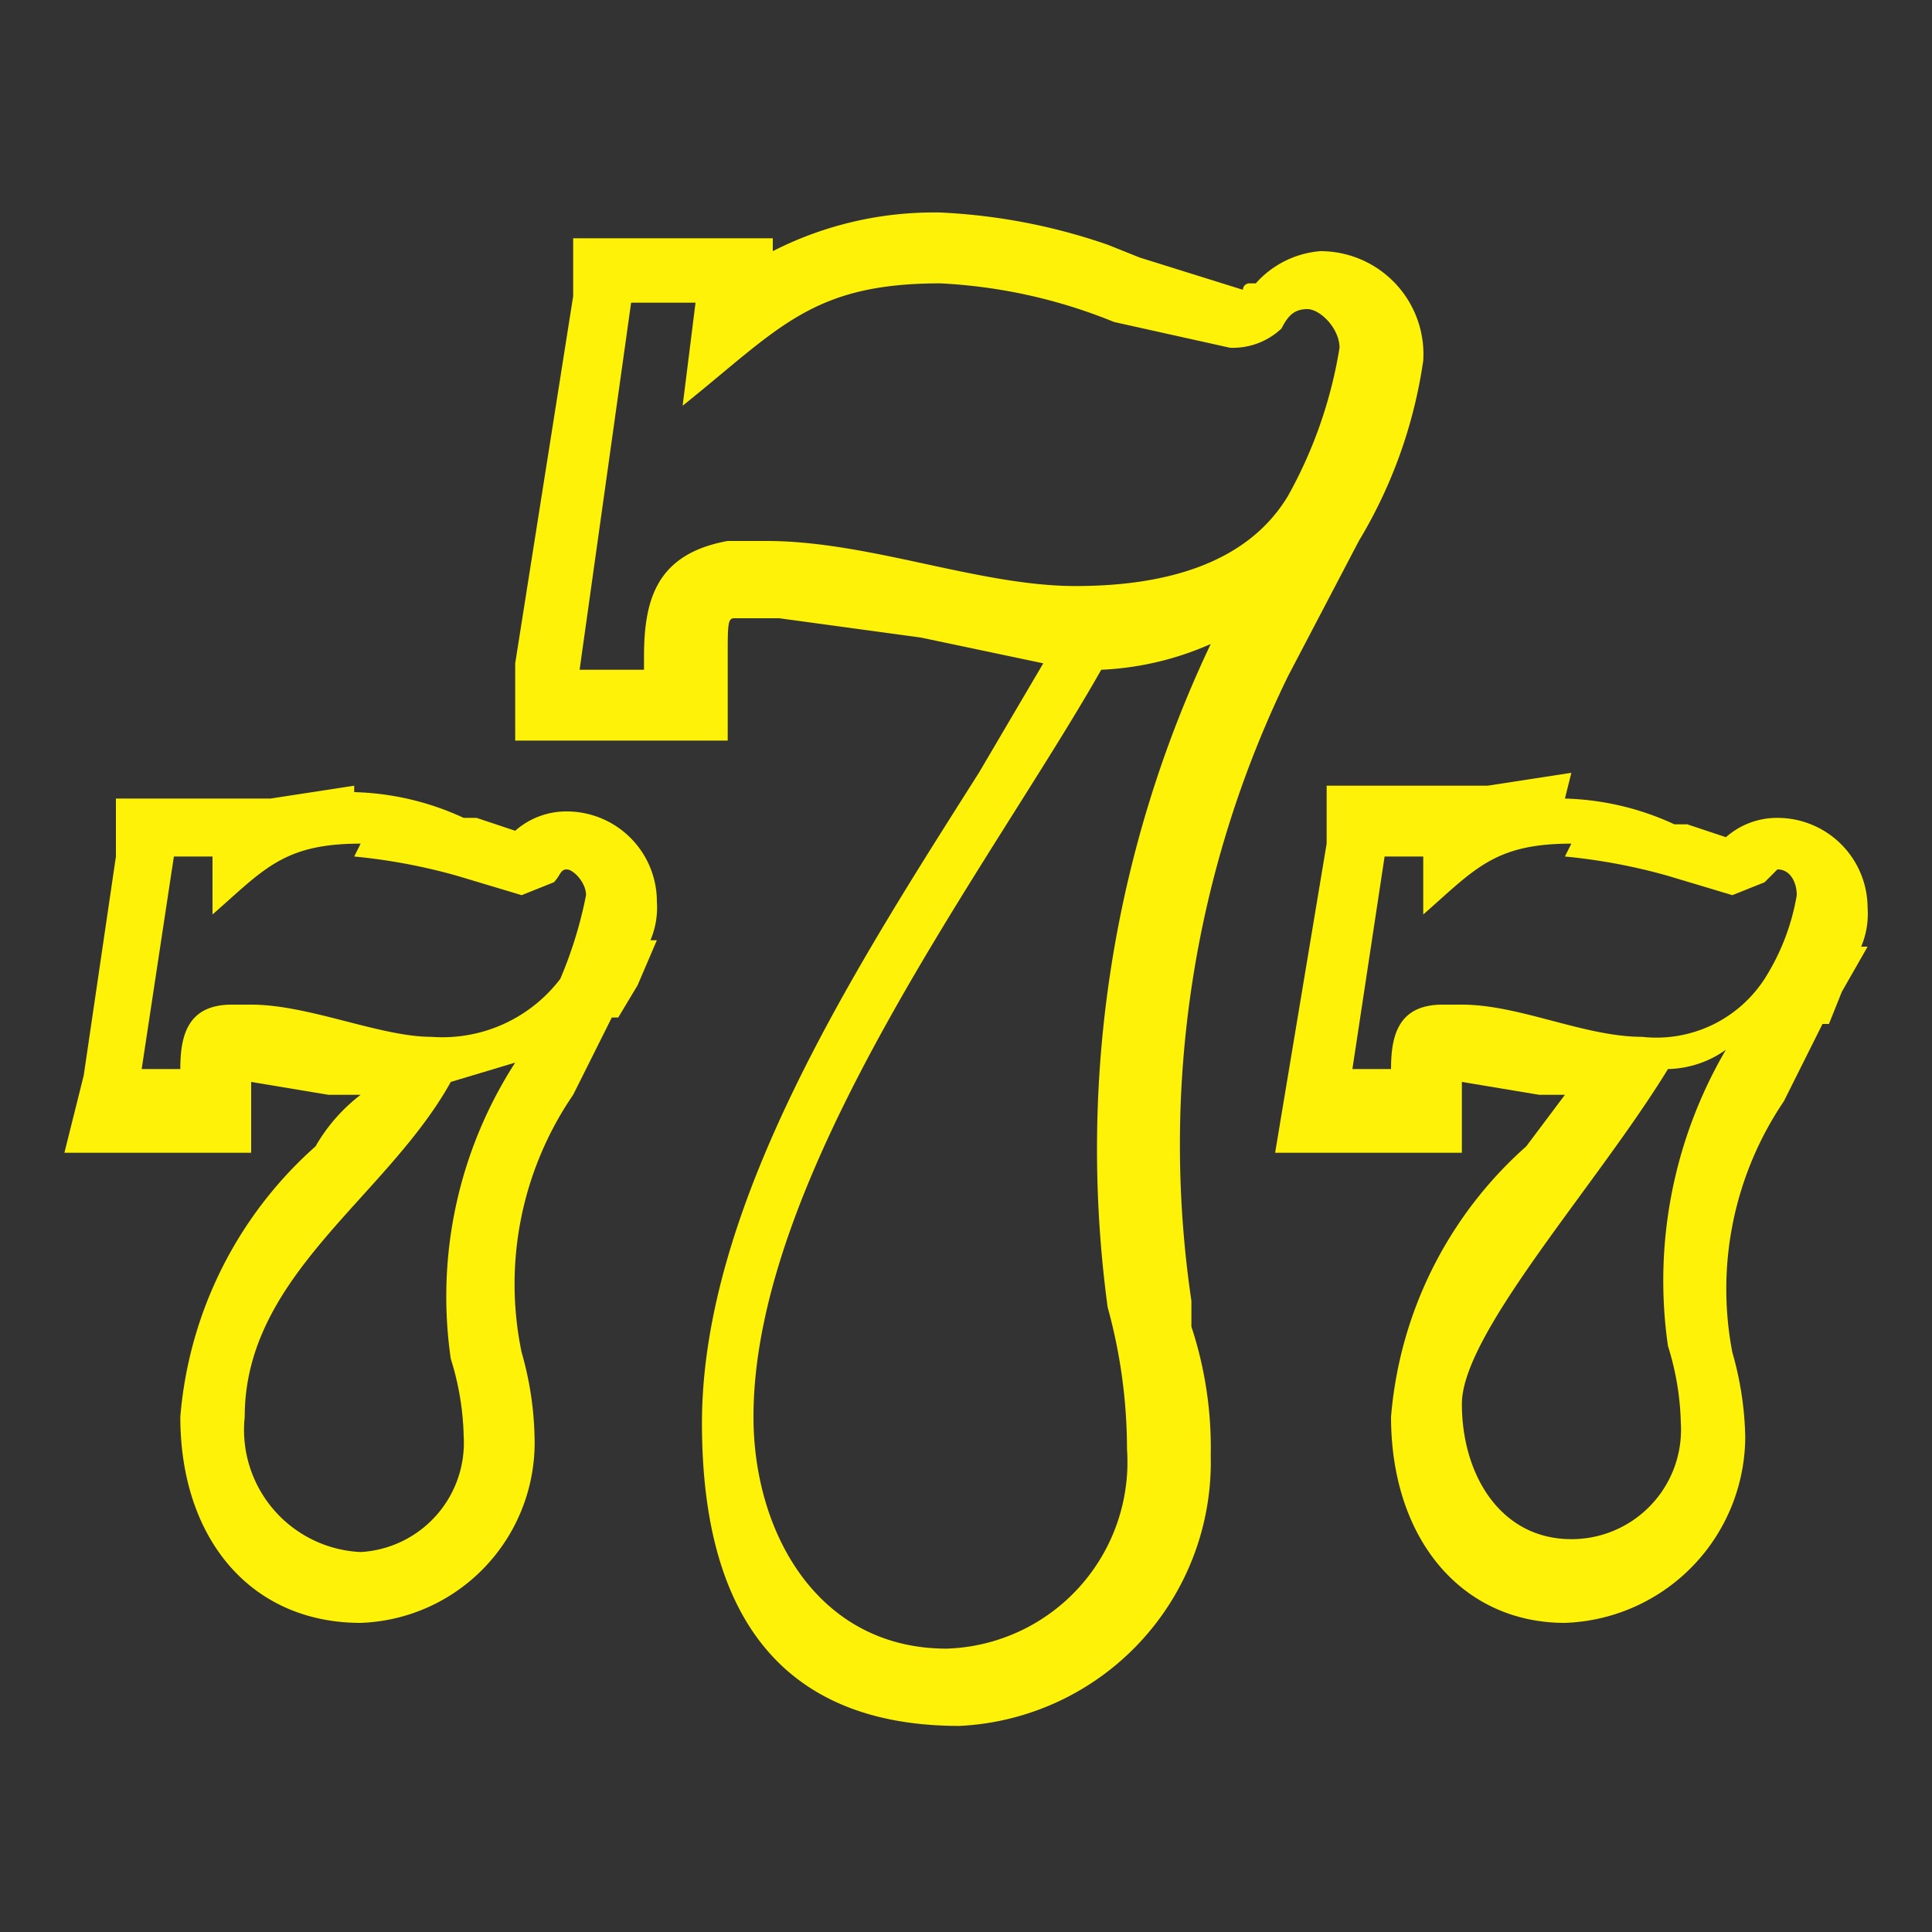 <svg id="Layer_1" data-name="Layer 1" xmlns="http://www.w3.org/2000/svg" viewBox="0 0 30 30"><rect x="0" y="0" width="30" height="30" fill="#333333" stroke="none"/><defs><style>.cls-1{fill:#fff209;}</style></defs><title>!</title><path class="cls-1" d="M5.5,13.3a9,9,0,0,1,1.6.3l1,.3.5-.2c.1-.1.1-.2.2-.2s.3.2.3.4a6.5,6.5,0,0,1-.4,1.3,2.3,2.3,0,0,1-2,.9c-.8,0-1.9-.5-2.8-.5H3.6c-.7,0-.8.5-.8,1H2.2l.5-3.3h.6v.9c.8-.7,1.1-1.1,2.3-1.1M8,16.5a6.7,6.7,0,0,0-1,4.6,4.3,4.3,0,0,1,.2,1.2,1.7,1.7,0,0,1-1.6,1.8A1.9,1.9,0,0,1,3.8,22c0-2.2,2.2-3.4,3.2-5.2l1-.3M5.5,12.2l-1.3.2H1.8v.9l-.5,3.4L1,17.9H3.9V16.8h0l1.2.2h.5a2.7,2.7,0,0,0-.7.8A6.3,6.3,0,0,0,2.8,22c0,1.9,1.1,3.2,2.8,3.2a2.8,2.8,0,0,0,2.7-2.9A5.1,5.1,0,0,0,8.1,21h0A5.2,5.2,0,0,1,8.9,17l.6-1.2h.1l.3-.5.3-.7h-.1a1.3,1.3,0,0,0,.1-.6,1.4,1.4,0,0,0-1.4-1.4,1.2,1.2,0,0,0-.8.3l-.6-.2H7.2a4.3,4.3,0,0,0-1.7-.4"/><path class="cls-1" d="M14.6,4.4a8.2,8.2,0,0,1,2.7.6l1.8.4a1.1,1.1,0,0,0,.8-.3c.1-.2.2-.3.4-.3s.5.3.5.6A7,7,0,0,1,20,7.7c-.6,1-1.8,1.4-3.3,1.4s-3.2-.7-4.8-.7h-.6c-1.1.2-1.3.9-1.3,1.8v.2H9l.8-5.7h1l-.2,1.6c1.5-1.2,2-1.9,4-1.9M18.8,10a18.3,18.3,0,0,0-1.6,10.3,8.3,8.3,0,0,1,.3,2.2,2.9,2.9,0,0,1-2.8,3.1c-2,0-3-1.8-3-3.6,0-3.8,3.7-8.6,5.4-11.6a4.7,4.7,0,0,0,1.7-.4M14.6,3.3a5.5,5.5,0,0,0-2.6.6V3.7H8.9v.9l-.9,5.7v1.2h3.3V10.2c0-.5,0-.6.1-.6h.7l2.2.3,1.9.4-1,1.7c-1.9,3-4.3,6.7-4.3,10.1s1.6,4.7,4,4.7a4.1,4.1,0,0,0,3.9-4.2,6,6,0,0,0-.3-2v-.4a16.6,16.6,0,0,1,1.5-9.7l1.1-2.1h0a7.5,7.5,0,0,0,1-2.8,1.6,1.6,0,0,0-1.6-1.7,1.5,1.5,0,0,0-1,.5h-.1a.1.1,0,0,0-.1.1L17.7,4l-.5-.2a9.2,9.2,0,0,0-2.6-.5"/><path class="cls-1" d="M24.3,13.3a9,9,0,0,1,1.6.3l1,.3.5-.2.2-.2c.2,0,.3.2.3.4a3.5,3.5,0,0,1-.5,1.3,2,2,0,0,1-1.9.9c-.9,0-1.9-.5-2.8-.5h-.3c-.7,0-.8.5-.8,1H21l.5-3.3h.6v.9c.8-.7,1.1-1.1,2.3-1.1m2.4,3.2a7.1,7.1,0,0,0-.9,4.6,4.3,4.3,0,0,1,.2,1.2,1.7,1.7,0,0,1-1.7,1.8c-1.1,0-1.7-1-1.7-2.1s2.1-3.4,3.2-5.2a1.6,1.6,0,0,0,.9-.3m-2.4-4.3-1.3.2H20.6v.9L20,16.7l-.2,1.2h2.9V16.8h0l1.2.2h.4l-.6.8A6.3,6.3,0,0,0,21.6,22c0,1.9,1.1,3.2,2.7,3.2a2.9,2.9,0,0,0,2.8-2.9,5.1,5.1,0,0,0-.2-1.3h0a5.2,5.2,0,0,1,.8-3.9l.6-1.2h.1l.2-.5.4-.7h-.1a1.3,1.3,0,0,0,.1-.6,1.4,1.4,0,0,0-1.4-1.4,1.2,1.2,0,0,0-.8.3l-.6-.2H26a4.3,4.3,0,0,0-1.7-.4"/></svg>